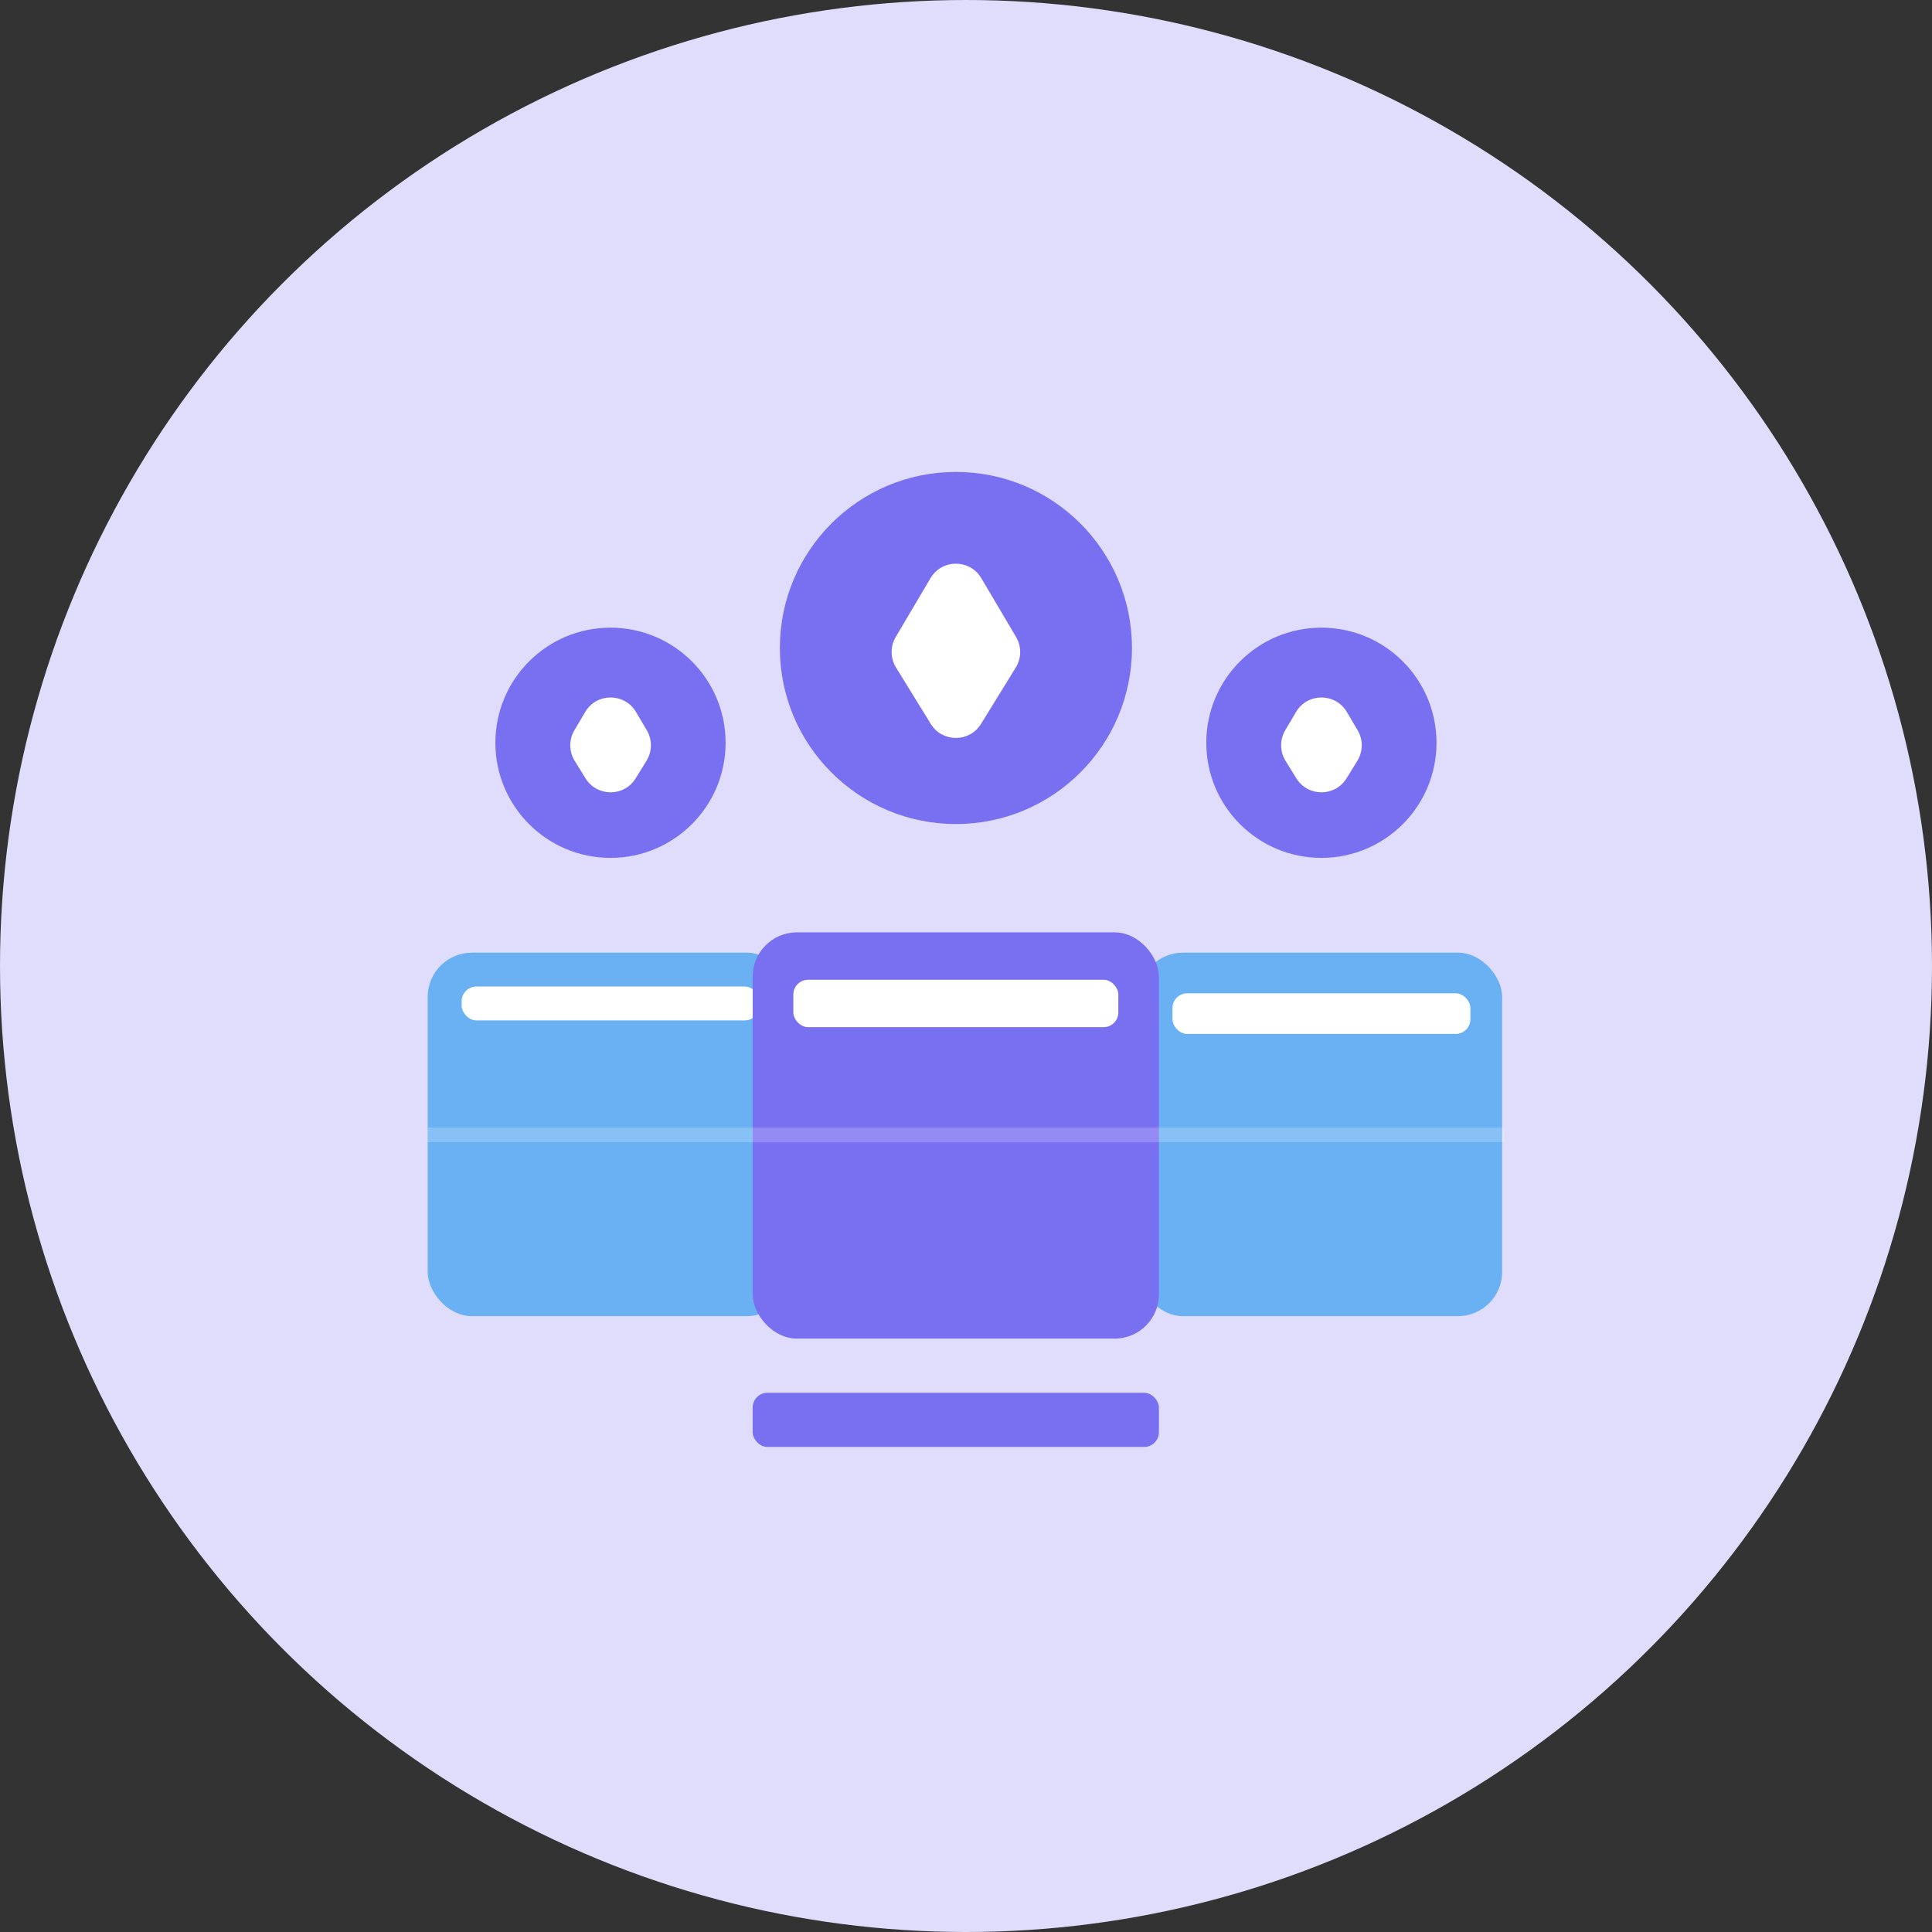 <svg width="131" height="131" viewBox="0 0 131 131" fill="none" xmlns="http://www.w3.org/2000/svg">
<rect x="0" y="0" width="131" height="131" fill="#333333" stroke="none"/>
<circle cx="65.5" cy="65.5" r="65.5" fill="#DFDDFB"/>
<rect x="29" y="64.596" width="24.646" height="24.646" rx="3" fill="#69B1F3"/>
<rect x="31.301" y="66.892" width="20.201" height="2.296" rx="1" fill="white"/>
<rect x="77.207" y="64.596" width="24.646" height="24.646" rx="3" fill="#69B1F3"/>
<rect x="79.5" y="67.351" width="20.201" height="2.755" rx="1" fill="white"/>
<rect x="51.035" y="63.219" width="27.546" height="27.546" rx="3" fill="#796FF1"/>
<rect x="53.793" y="66.433" width="22.037" height="3.214" rx="1" fill="white"/>
<rect x="51.035" y="94.438" width="27.546" height="3.673" rx="1" fill="#796FF1"/>
<circle cx="64.816" cy="43.937" r="11.937" fill="#796FF1"/>
<path d="M60.736 43.191L63.094 39.203C63.868 37.894 65.763 37.894 66.537 39.203L68.895 43.191C69.273 43.83 69.266 44.625 68.876 45.258L66.518 49.086C65.737 50.354 63.894 50.354 63.112 49.086L60.754 45.258C60.365 44.625 60.358 43.83 60.736 43.191Z" fill="white"/>
<circle cx="41.395" cy="50.364" r="7.805" fill="#796FF1"/>
<path d="M38.947 49.516L39.68 48.276C40.454 46.967 42.349 46.967 43.123 48.276L43.856 49.516C44.234 50.155 44.227 50.951 43.837 51.583L43.104 52.773C42.323 54.041 40.48 54.041 39.699 52.773L38.965 51.583C38.576 50.951 38.569 50.155 38.947 49.516Z" fill="white"/>
<circle cx="89.598" cy="50.364" r="7.805" fill="#796FF1"/>
<path d="M87.146 49.516L87.879 48.276C88.653 46.967 90.548 46.967 91.322 48.276L92.055 49.516C92.433 50.155 92.426 50.951 92.037 51.583L91.303 52.773C90.522 54.041 88.679 54.041 87.898 52.773L87.164 51.583C86.775 50.951 86.768 50.155 87.146 49.516Z" fill="white"/>
<line x1="51.035" y1="76.951" x2="78.581" y2="76.951" stroke="white" stroke-opacity="0.2"/>
<line x1="78.586" y1="76.951" x2="102" y2="76.951" stroke="white" stroke-opacity="0.2"/>
<line x1="29" y1="76.951" x2="51.037" y2="76.951" stroke="white" stroke-opacity="0.2"/>
</svg>
